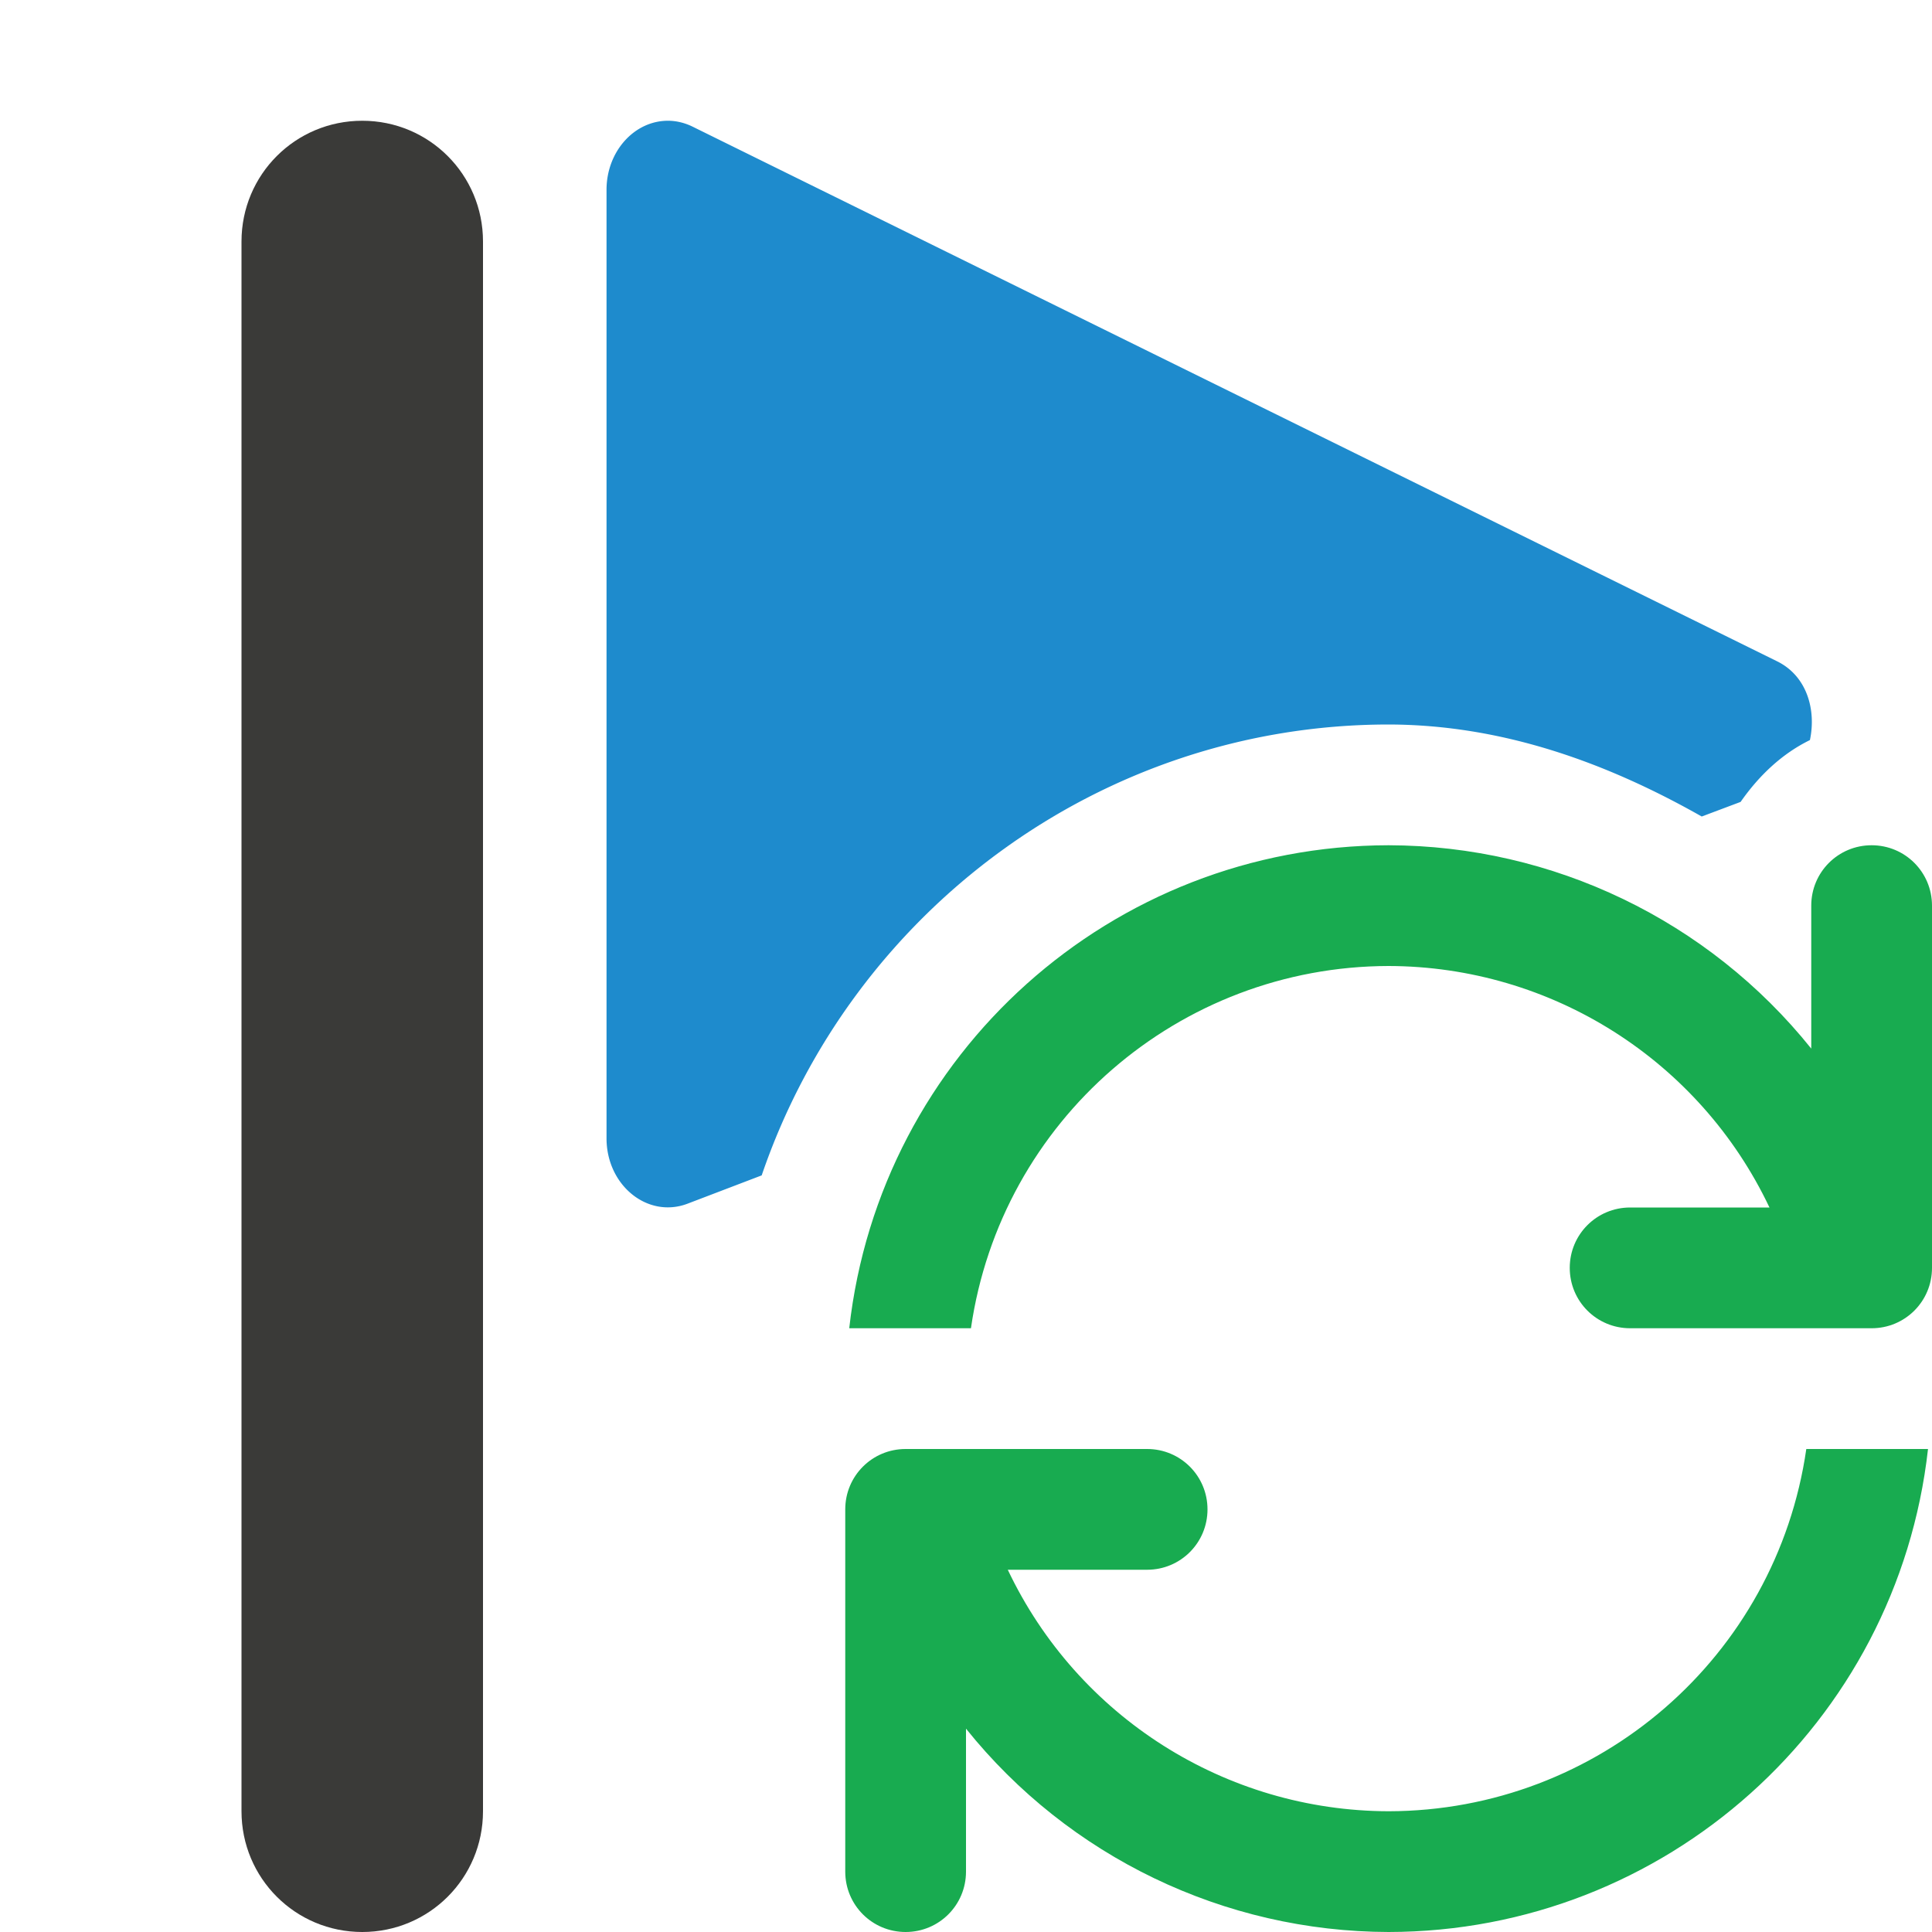 <svg viewBox="0 0 16 16" xmlns="http://www.w3.org/2000/svg">
/&amp;amp;gt;<path d="m5.537 1c-.283-.003-.514.254-.514.572v7.855c0.0.391.342.667.672.541l.613-.234c.744-2.181 2.804-3.732 5.189-3.734a1 1 0 0 1 .004 0c.935.002 1.798.312 2.592.762l.322-.121c.153-.219.343-.399.574-.512.053-.25-.024-.53-.271-.652l-8.982-4.428c-.063-.031-.131-.048-.199-.049z" fill="#1e8bcd"/><path d="m3 1c-.554 0-1 .446-1 1v13c0 .554.446 1 1 1s1-.446 1-1v-13c0-.554-.446-1-1-1z" fill="#3a3a38"/><path d="m11.5 7c-2.29.003-4.212 1.724-4.467 4h1.008c.248-1.72 1.721-2.997 3.459-3 1.349.003 2.576.781 3.154 2h-1.154c-.277 0-.5.223-.5.5s.223.5.5.5h2c.277 0 .5-.223.5-.5v-2-1c0-.277-.223-.5-.5-.5s-.5.223-.5.5v1 .184c-.852-1.062-2.139-1.681-3.5-1.684zm-4 5c-.277 0-.5.223-.5.5v2 1c0 .277.223.5.5.5s.5-.223.5-.5v-1-.184c.852 1.062 2.139 1.681 3.5 1.684 2.29-.003 4.212-1.724 4.467-4h-1.008c-.248 1.72-1.721 2.997-3.459 3-1.349-.003-2.576-.781-3.154-2h1.154c.277 0 .5-.223.5-.5s-.223-.5-.5-.5z" fill="#18ab50"/></svg>